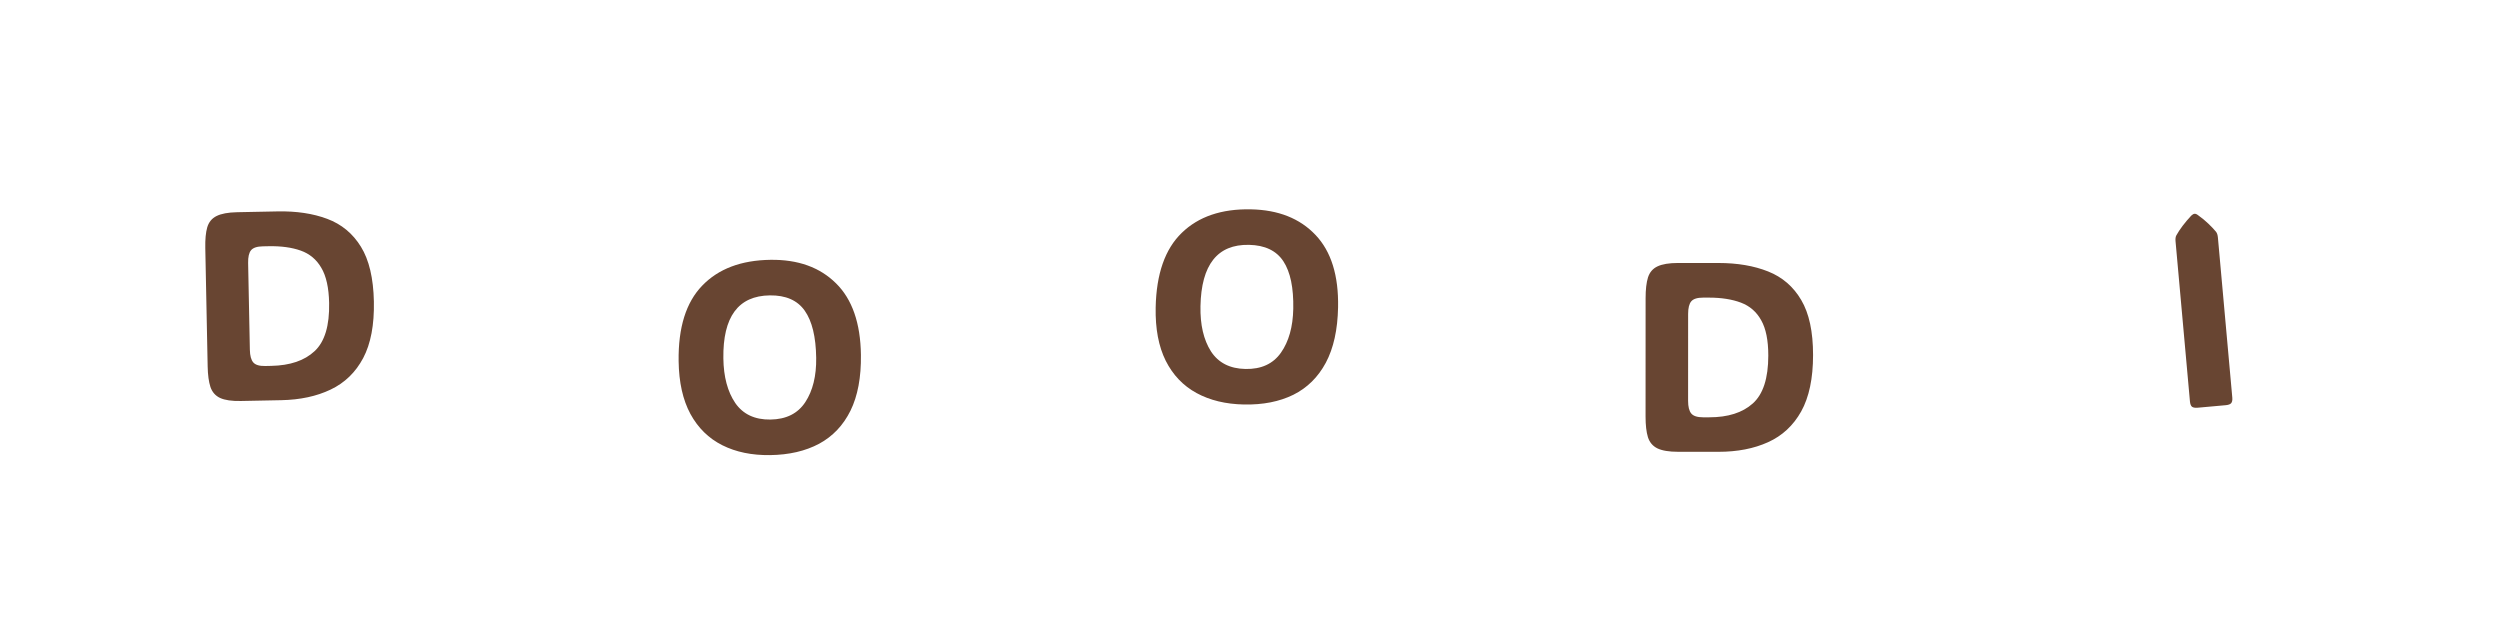 <svg width="445" height="112" viewBox="0 0 445 112" fill="none" xmlns="http://www.w3.org/2000/svg">
<g filter="url(#filter0_d_243_155)">
<rect x="348.577" y="17.167" width="80" height="80" rx="10" transform="rotate(-5.14 348.577 17.167)" fill="white"/>
<path d="M397.349 70.771C397.391 71.238 397.319 71.574 397.134 71.779C396.963 71.967 396.644 72.082 396.177 72.124L391.205 72.571C390.738 72.613 390.395 72.558 390.178 72.405C389.974 72.235 389.851 71.916 389.809 71.449L387.245 42.947C387.205 42.496 387.252 42.147 387.387 41.899C387.994 40.809 388.878 39.639 390.036 38.39C390.253 38.182 390.446 38.071 390.618 38.055C390.804 38.038 391.007 38.114 391.226 38.283C391.964 38.812 392.591 39.329 393.107 39.831C393.622 40.319 394.072 40.796 394.46 41.263C394.638 41.498 394.746 41.833 394.785 42.269L397.349 70.771Z" fill="#684532"/>
</g>
<g filter="url(#filter1_d_243_155)">
<rect x="267.014" y="21.409" width="80" height="80" rx="10" transform="rotate(0.019 267.014 21.409)" fill="white"/>
<path d="M298.697 80.42C297.087 80.419 295.861 80.216 295.017 79.809C294.189 79.403 293.627 78.738 293.33 77.816C293.049 76.894 292.909 75.668 292.91 74.137L292.917 53.09C292.917 51.527 293.059 50.293 293.34 49.387C293.637 48.465 294.2 47.809 295.028 47.419C295.872 47.013 297.099 46.81 298.708 46.81L305.903 46.813C309.263 46.814 312.2 47.315 314.715 48.316C317.246 49.317 319.215 51.013 320.62 53.404C322.025 55.779 322.727 59.045 322.726 63.201C322.725 67.358 322.02 70.701 320.613 73.232C319.206 75.747 317.237 77.575 314.705 78.714C312.189 79.854 309.251 80.423 305.892 80.422L298.697 80.42ZM303.159 52.976C302.128 52.976 301.425 53.194 301.05 53.632C300.674 54.069 300.487 54.819 300.486 55.881L300.481 71.35C300.481 72.397 300.668 73.147 301.043 73.6C301.418 74.053 302.121 74.28 303.152 74.281L304.23 74.281C307.574 74.282 310.16 73.463 311.989 71.823C313.833 70.183 314.756 67.339 314.757 63.292C314.758 60.589 314.337 58.495 313.494 57.011C312.666 55.511 311.463 54.463 309.885 53.869C308.307 53.275 306.409 52.977 304.19 52.976L303.159 52.976Z" fill="#684532"/>
</g>
<g filter="url(#filter2_d_243_155)">
<rect x="182.788" y="11.65" width="80" height="80" rx="10" transform="rotate(1.118 182.788 11.65)" fill="white"/>
<path d="M221.43 72.001C218.181 71.938 215.366 71.258 212.984 69.961C210.603 68.664 208.773 66.745 207.494 64.204C206.231 61.664 205.636 58.511 205.709 54.746C205.826 48.763 207.374 44.331 210.352 41.451C213.331 38.556 217.43 37.159 222.648 37.261C227.537 37.356 231.375 38.877 234.162 41.822C236.949 44.752 238.288 49.045 238.177 54.7C238.099 58.699 237.371 61.99 235.992 64.573C234.614 67.14 232.686 69.041 230.208 70.274C227.731 71.491 224.805 72.067 221.43 72.001ZM221.694 65.677C224.506 65.732 226.612 64.765 228.01 62.776C229.408 60.788 230.139 58.184 230.202 54.966C230.275 51.232 229.689 48.416 228.445 46.516C227.2 44.616 225.156 43.639 222.313 43.583C216.705 43.474 213.829 47.114 213.684 54.503C213.62 57.799 214.24 60.476 215.544 62.533C216.863 64.575 218.914 65.623 221.694 65.677Z" fill="#684532"/>
</g>
<g filter="url(#filter3_d_243_155)">
<rect x="96.462" y="21.968" width="80" height="80" rx="10" transform="rotate(-0.776 96.462 21.968)" fill="white"/>
<path d="M137.078 81.009C133.828 81.053 130.992 80.467 128.569 79.249C126.146 78.032 124.253 76.175 122.891 73.677C121.545 71.18 120.846 68.048 120.795 64.283C120.714 58.299 122.114 53.819 124.996 50.842C127.878 47.85 131.928 46.318 137.146 46.248C142.036 46.181 145.923 47.574 148.805 50.426C151.688 53.262 153.167 57.508 153.244 63.164C153.298 67.163 152.679 70.477 151.386 73.104C150.093 75.715 148.229 77.678 145.794 78.993C143.358 80.291 140.453 80.964 137.078 81.009ZM137.133 74.68C139.945 74.642 142.017 73.606 143.349 71.572C144.681 69.538 145.325 66.912 145.282 63.694C145.231 59.959 144.552 57.164 143.246 55.306C141.939 53.449 139.864 52.539 137.021 52.578C131.412 52.654 128.658 56.387 128.758 63.777C128.802 67.073 129.51 69.728 130.881 71.741C132.268 73.738 134.352 74.718 137.133 74.68Z" fill="#684532"/>
</g>
<g filter="url(#filter4_d_243_155)">
<rect x="10" y="13.022" width="80" height="80" rx="10" transform="rotate(-1.146 10 13.022)" fill="white"/>
<path d="M42.876 71.376C41.267 71.409 40.037 71.23 39.185 70.841C38.349 70.451 37.773 69.799 37.458 68.883C37.159 67.967 36.993 66.743 36.963 65.212L36.542 44.17C36.511 42.607 36.627 41.37 36.89 40.459C37.168 39.531 37.718 38.864 38.538 38.457C39.373 38.034 40.595 37.806 42.204 37.774L49.398 37.63C52.757 37.563 55.704 38.004 58.239 38.953C60.79 39.903 62.792 41.558 64.246 43.92C65.699 46.267 66.468 49.518 66.551 53.673C66.634 57.828 65.998 61.186 64.642 63.745C63.286 66.288 61.355 68.155 58.847 69.346C56.354 70.537 53.429 71.165 50.07 71.233L42.876 71.376ZM46.78 43.848C45.749 43.868 45.05 44.101 44.684 44.546C44.318 44.991 44.145 45.744 44.167 46.807L44.476 62.272C44.497 63.319 44.699 64.065 45.083 64.511C45.467 64.956 46.175 65.169 47.206 65.148L48.284 65.126C51.627 65.06 54.196 64.188 55.991 62.511C57.801 60.834 58.666 57.972 58.585 53.926C58.531 51.224 58.068 49.139 57.194 47.671C56.336 46.188 55.113 45.166 53.523 44.604C51.933 44.041 50.029 43.783 47.811 43.827L46.78 43.848Z" fill="#684532"/>
</g>
<defs>
<filter id="filter0_d_243_155" x="339.432" y="0.855" width="105.136" height="105.136" filterUnits="userSpaceOnUse" color-interpolation-filters="sRGB">
<feFlood flood-opacity="0" result="BackgroundImageFix"/>
<feColorMatrix in="SourceAlpha" type="matrix" values="0 0 0 0 0 0 0 0 0 0 0 0 0 0 0 0 0 0 127 0" result="hardAlpha"/>
<feOffset/>
<feGaussianBlur stdDeviation="5"/>
<feComposite in2="hardAlpha" operator="out"/>
<feColorMatrix type="matrix" values="0 0 0 0 0 0 0 0 0 0 0 0 0 0 0 0 0 0 0.5 0"/>
<feBlend mode="normal" in2="BackgroundImageFix" result="effect1_dropShadow_243_155"/>
<feBlend mode="normal" in="SourceGraphic" in2="effect1_dropShadow_243_155" result="shape"/>
</filter>
<filter id="filter1_d_243_155" x="256.99" y="11.412" width="100.02" height="100.02" filterUnits="userSpaceOnUse" color-interpolation-filters="sRGB">
<feFlood flood-opacity="0" result="BackgroundImageFix"/>
<feColorMatrix in="SourceAlpha" type="matrix" values="0 0 0 0 0 0 0 0 0 0 0 0 0 0 0 0 0 0 127 0" result="hardAlpha"/>
<feOffset/>
<feGaussianBlur stdDeviation="5"/>
<feComposite in2="hardAlpha" operator="out"/>
<feColorMatrix type="matrix" values="0 0 0 0 0 0 0 0 0 0 0 0 0 0 0 0 0 0 0.5 0"/>
<feBlend mode="normal" in2="BackgroundImageFix" result="effect1_dropShadow_243_155"/>
<feBlend mode="normal" in="SourceGraphic" in2="effect1_dropShadow_243_155" result="shape"/>
</filter>
<filter id="filter2_d_243_155" x="171.42" y="1.843" width="101.159" height="101.159" filterUnits="userSpaceOnUse" color-interpolation-filters="sRGB">
<feFlood flood-opacity="0" result="BackgroundImageFix"/>
<feColorMatrix in="SourceAlpha" type="matrix" values="0 0 0 0 0 0 0 0 0 0 0 0 0 0 0 0 0 0 127 0" result="hardAlpha"/>
<feOffset/>
<feGaussianBlur stdDeviation="5"/>
<feComposite in2="hardAlpha" operator="out"/>
<feColorMatrix type="matrix" values="0 0 0 0 0 0 0 0 0 0 0 0 0 0 0 0 0 0 0.5 0"/>
<feBlend mode="normal" in2="BackgroundImageFix" result="effect1_dropShadow_243_155"/>
<feBlend mode="normal" in="SourceGraphic" in2="effect1_dropShadow_243_155" result="shape"/>
</filter>
<filter id="filter3_d_243_155" x="86.596" y="11.019" width="100.808" height="100.807" filterUnits="userSpaceOnUse" color-interpolation-filters="sRGB">
<feFlood flood-opacity="0" result="BackgroundImageFix"/>
<feColorMatrix in="SourceAlpha" type="matrix" values="0 0 0 0 0 0 0 0 0 0 0 0 0 0 0 0 0 0 127 0" result="hardAlpha"/>
<feOffset/>
<feGaussianBlur stdDeviation="5"/>
<feComposite in2="hardAlpha" operator="out"/>
<feColorMatrix type="matrix" values="0 0 0 0 0 0 0 0 0 0 0 0 0 0 0 0 0 0 0.5 0"/>
<feBlend mode="normal" in2="BackgroundImageFix" result="effect1_dropShadow_243_155"/>
<feBlend mode="normal" in="SourceGraphic" in2="effect1_dropShadow_243_155" result="shape"/>
</filter>
<filter id="filter4_d_243_155" x="0.198" y="1.621" width="101.188" height="101.188" filterUnits="userSpaceOnUse" color-interpolation-filters="sRGB">
<feFlood flood-opacity="0" result="BackgroundImageFix"/>
<feColorMatrix in="SourceAlpha" type="matrix" values="0 0 0 0 0 0 0 0 0 0 0 0 0 0 0 0 0 0 127 0" result="hardAlpha"/>
<feOffset/>
<feGaussianBlur stdDeviation="5"/>
<feComposite in2="hardAlpha" operator="out"/>
<feColorMatrix type="matrix" values="0 0 0 0 0 0 0 0 0 0 0 0 0 0 0 0 0 0 0.5 0"/>
<feBlend mode="normal" in2="BackgroundImageFix" result="effect1_dropShadow_243_155"/>
<feBlend mode="normal" in="SourceGraphic" in2="effect1_dropShadow_243_155" result="shape"/>
</filter>
</defs>
</svg>

